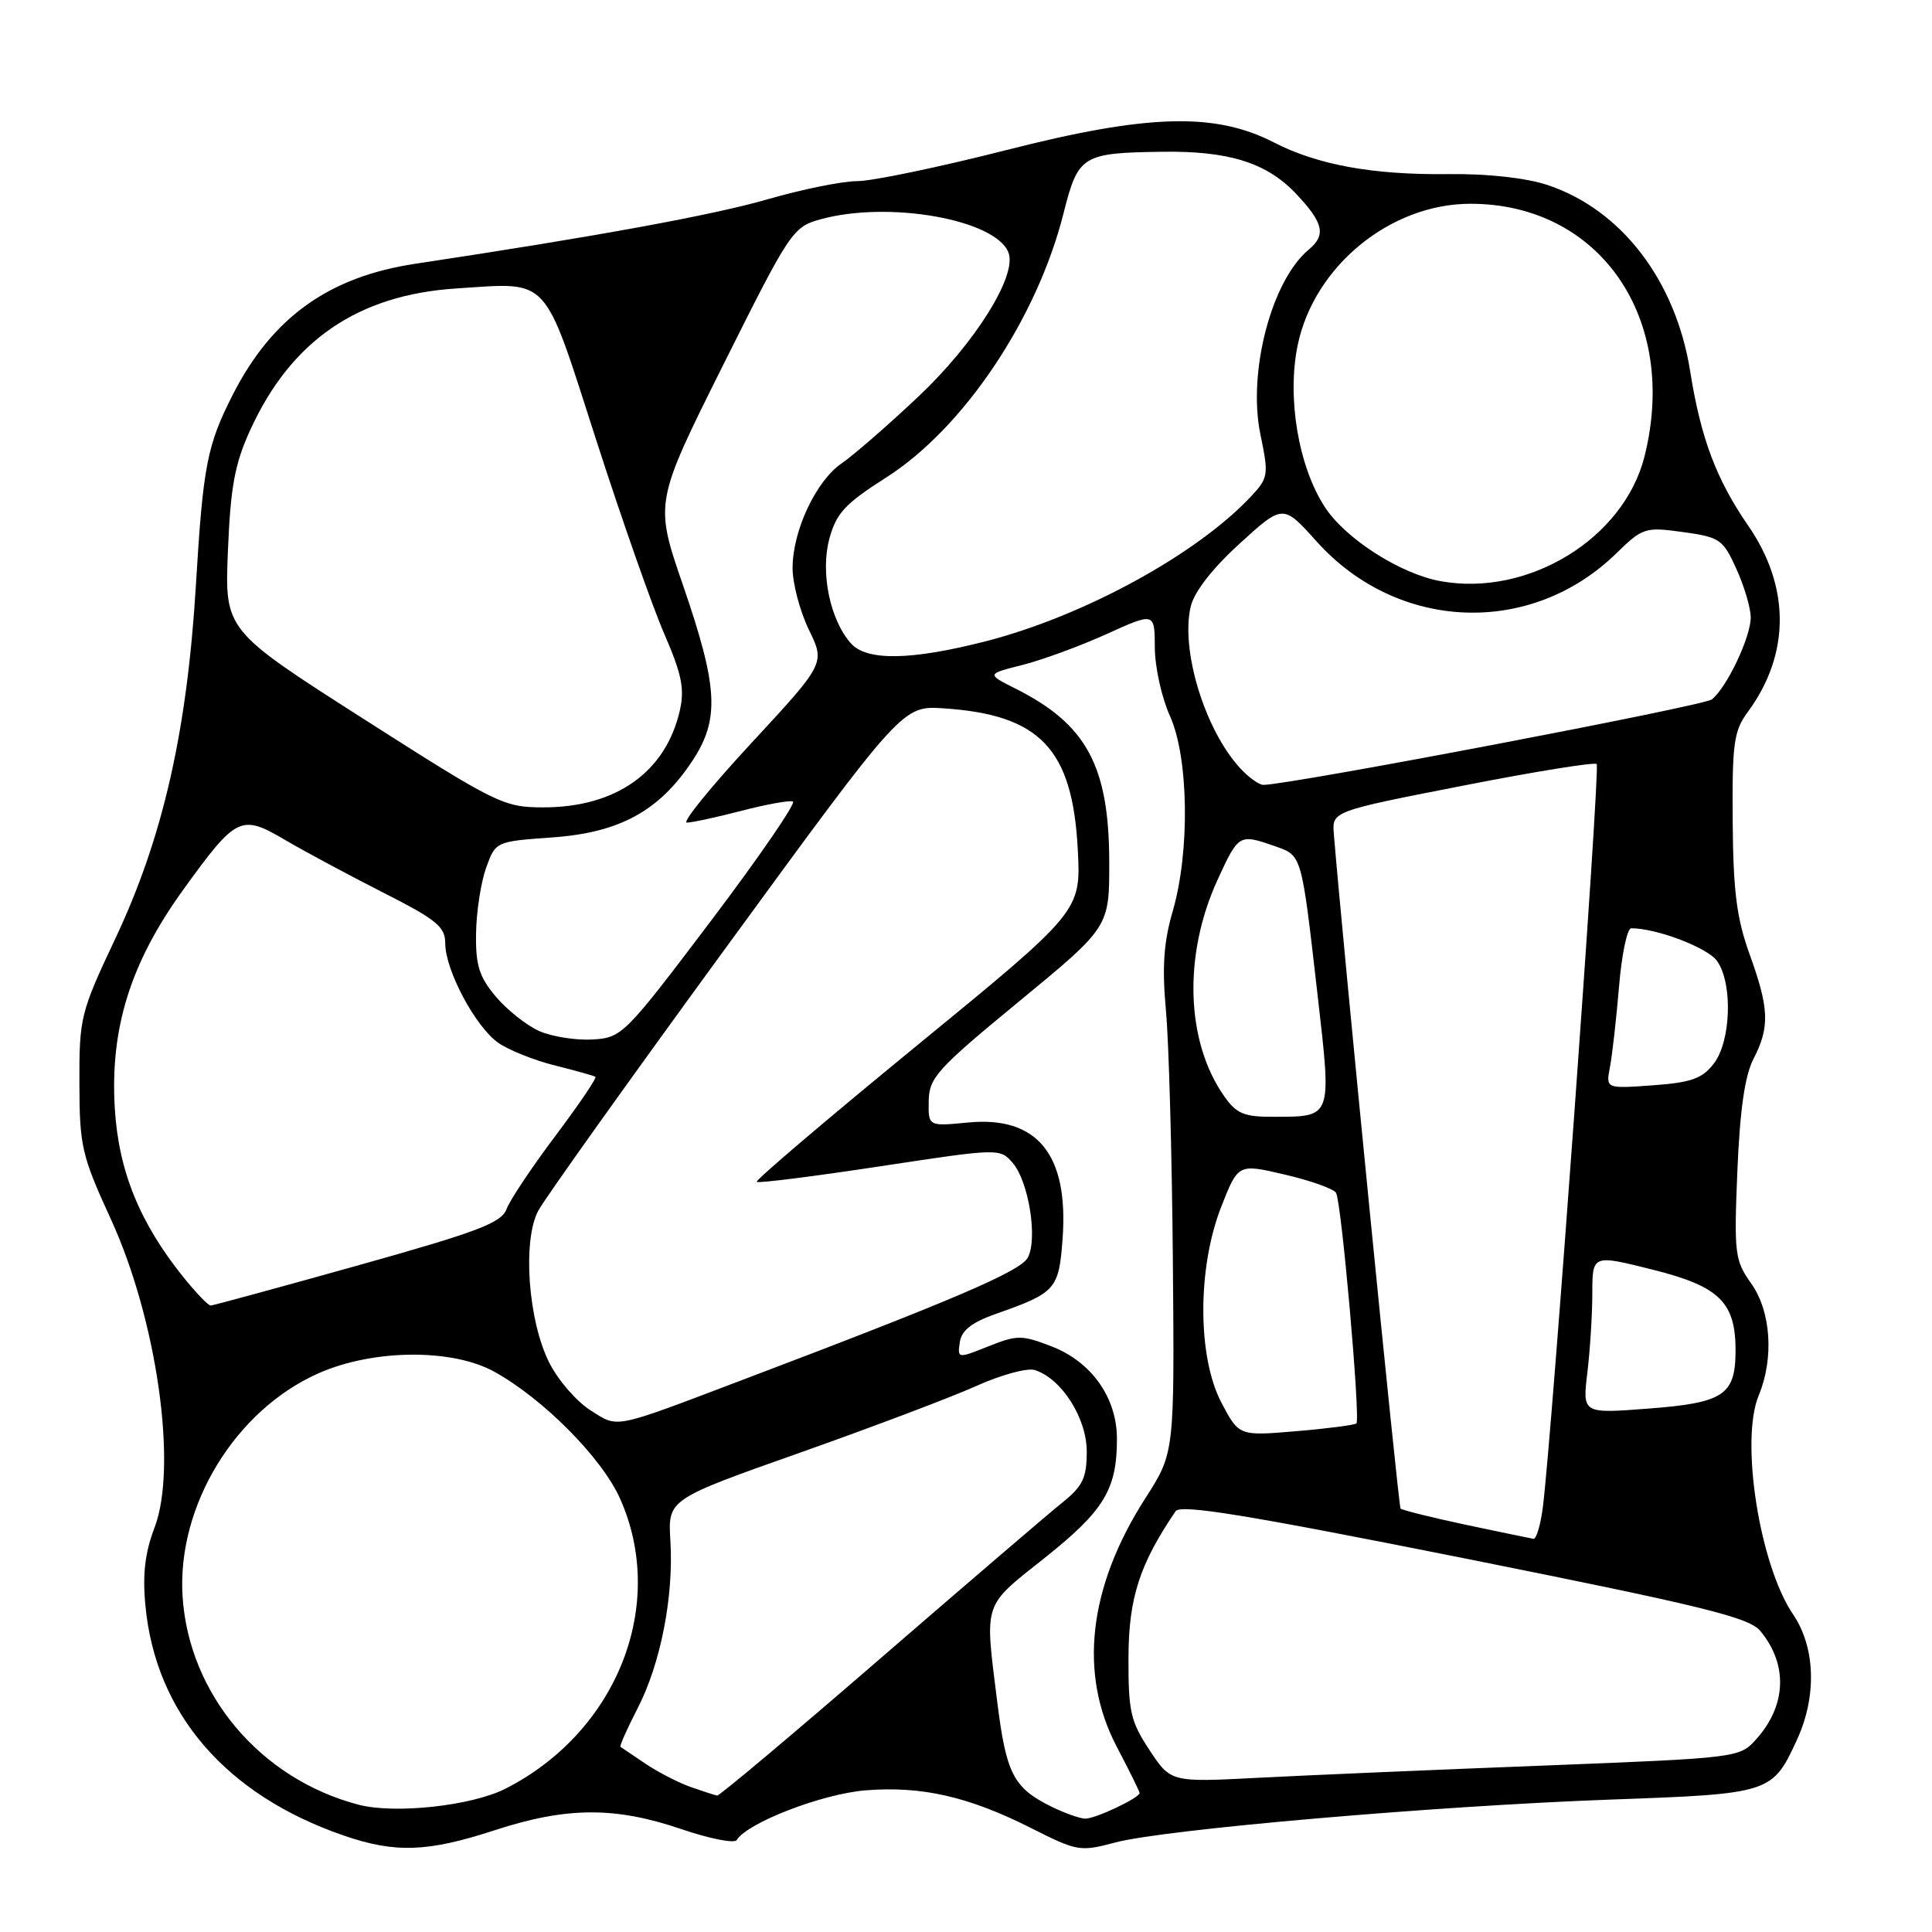 <?xml version="1.0" encoding="UTF-8" standalone="no"?>
<!DOCTYPE svg PUBLIC "-//W3C//DTD SVG 1.1//EN" "http://www.w3.org/Graphics/SVG/1.1/DTD/svg11.dtd" >
<svg xmlns="http://www.w3.org/2000/svg" xmlns:xlink="http://www.w3.org/1999/xlink" version="1.1" viewBox="0 0 256 256">
 <g >
 <path fill="currentColor"
d=" M 65.60 242.50 C 75.07 239.41 81.51 239.37 90.29 242.37 C 94.02 243.64 97.32 244.29 97.61 243.82 C 99.04 241.51 108.93 237.70 114.68 237.23 C 122.15 236.63 128.39 238.06 136.73 242.28 C 142.71 245.30 143.14 245.38 147.73 244.15 C 154.20 242.41 190.23 239.29 213.50 238.45 C 234.63 237.69 234.85 237.62 238.12 230.50 C 240.76 224.75 240.55 218.27 237.59 213.91 C 233.16 207.40 230.56 190.88 233.03 184.93 C 235.09 179.96 234.67 173.75 232.03 170.05 C 229.87 167.01 229.76 166.12 230.21 155.15 C 230.55 147.05 231.20 142.52 232.35 140.30 C 234.52 136.09 234.43 133.63 231.84 126.47 C 230.12 121.71 229.66 118.13 229.59 108.84 C 229.51 98.49 229.74 96.85 231.59 94.34 C 237.22 86.70 237.24 77.77 231.65 69.66 C 227.40 63.49 225.37 58.08 223.95 49.16 C 222.03 37.15 214.83 27.77 205.07 24.52 C 202.20 23.57 197.16 23.01 191.96 23.07 C 181.91 23.19 174.60 21.86 168.77 18.86 C 160.98 14.86 152.07 15.11 133.33 19.89 C 124.44 22.15 115.57 24.00 113.60 24.00 C 111.64 24.00 106.31 25.08 101.77 26.39 C 94.47 28.51 78.85 31.36 55.03 34.95 C 43.59 36.67 36.08 42.05 30.87 52.25 C 27.43 59.00 26.91 61.69 25.96 77.50 C 24.79 96.93 21.58 111.03 15.27 124.39 C 10.67 134.15 10.50 134.82 10.52 143.50 C 10.54 151.90 10.82 153.10 14.67 161.50 C 20.80 174.85 23.56 194.34 20.48 202.41 C 19.21 205.73 18.87 208.61 19.27 212.76 C 20.61 227.01 29.92 237.82 45.49 243.20 C 52.35 245.57 56.63 245.43 65.60 242.50 Z  M 139.32 239.39 C 134.28 236.90 133.33 235.06 132.13 225.43 C 130.47 212.10 130.17 212.99 138.44 206.42 C 146.30 200.16 148.00 197.36 148.00 190.66 C 148.00 185.19 144.63 180.43 139.28 178.38 C 135.39 176.88 134.76 176.88 130.96 178.40 C 126.89 180.03 126.86 180.02 127.18 177.85 C 127.41 176.28 128.76 175.22 132.00 174.08 C 139.91 171.30 140.31 170.85 140.80 164.11 C 141.61 152.95 137.44 147.85 128.25 148.74 C 123.00 149.25 123.00 149.25 123.06 145.88 C 123.11 142.80 124.18 141.62 135.06 132.67 C 147.00 122.84 147.00 122.84 146.98 114.17 C 146.95 101.49 143.97 95.98 134.61 91.27 C 130.71 89.31 130.71 89.31 135.48 88.11 C 138.10 87.45 143.11 85.61 146.62 84.02 C 153.00 81.13 153.00 81.13 153.02 85.81 C 153.03 88.39 153.93 92.46 155.02 94.86 C 157.51 100.35 157.69 112.81 155.40 120.71 C 154.19 124.85 153.97 128.12 154.49 133.86 C 154.88 138.06 155.29 152.97 155.41 167.00 C 155.63 192.50 155.63 192.50 151.78 198.50 C 144.21 210.30 142.89 221.79 148.00 231.50 C 149.65 234.64 151.00 237.37 151.00 237.58 C 151.00 238.23 145.14 241.00 143.80 240.98 C 143.08 240.96 141.07 240.25 139.32 239.39 Z  M 47.50 239.13 C 34.49 235.72 25.01 224.48 24.19 211.50 C 23.44 199.49 31.22 186.78 42.29 181.93 C 49.53 178.76 59.93 178.68 65.50 181.76 C 72.00 185.36 79.74 193.17 82.15 198.55 C 88.44 212.60 81.80 229.45 67.00 237.00 C 62.53 239.28 52.33 240.40 47.50 239.13 Z  M 91.50 236.78 C 89.85 236.19 87.15 234.80 85.50 233.68 C 83.85 232.56 82.38 231.57 82.22 231.47 C 82.07 231.36 83.09 229.08 84.47 226.39 C 87.54 220.46 89.28 211.55 88.83 204.16 C 88.50 198.67 88.50 198.67 106.00 192.49 C 115.62 189.08 126.16 185.10 129.41 183.63 C 132.66 182.17 136.13 181.22 137.12 181.54 C 140.66 182.66 144.00 187.90 144.00 192.33 C 144.00 195.83 143.48 196.92 140.75 199.11 C 138.96 200.54 128.07 209.88 116.53 219.86 C 105.00 229.84 95.33 237.96 95.03 237.92 C 94.74 237.88 93.15 237.36 91.50 236.78 Z  M 152.32 231.90 C 149.80 228.10 149.50 226.77 149.53 219.57 C 149.56 211.73 151.00 207.27 155.77 200.25 C 156.42 199.29 165.10 200.71 194.06 206.49 C 225.73 212.83 231.77 214.31 233.26 216.12 C 236.92 220.55 236.72 225.96 232.74 230.42 C 230.51 232.92 230.43 232.93 204.50 233.95 C 190.20 234.50 173.24 235.23 166.82 235.56 C 155.14 236.17 155.14 236.17 152.32 231.90 Z  M 194.22 202.04 C 189.67 201.07 185.78 200.10 185.58 199.89 C 185.30 199.59 177.90 124.73 176.74 110.50 C 176.50 107.50 176.50 107.50 193.78 104.12 C 203.29 102.25 211.29 100.96 211.57 101.24 C 212.06 101.72 205.60 190.77 204.43 199.75 C 204.13 202.09 203.57 203.95 203.19 203.90 C 202.81 203.84 198.77 203.00 194.22 202.04 Z  M 161.86 185.89 C 158.65 179.82 158.64 167.95 161.84 159.85 C 164.07 154.19 164.07 154.19 170.25 155.64 C 173.65 156.43 176.70 157.52 177.03 158.05 C 177.75 159.21 180.29 188.04 179.73 188.61 C 179.51 188.82 175.93 189.29 171.76 189.64 C 164.18 190.28 164.18 190.28 161.86 185.89 Z  M 78.21 186.85 C 76.39 185.69 73.96 182.89 72.81 180.62 C 69.99 175.10 69.20 164.42 71.32 160.43 C 72.18 158.82 83.39 143.10 96.24 125.50 C 119.60 93.50 119.60 93.50 125.05 93.86 C 137.82 94.71 142.11 99.22 142.81 112.54 C 143.24 120.73 143.24 120.73 121.57 138.48 C 109.65 148.24 100.06 156.40 100.27 156.60 C 100.47 156.81 107.81 155.88 116.57 154.55 C 132.42 152.14 132.51 152.14 134.20 154.11 C 136.32 156.59 137.52 164.15 136.19 166.64 C 135.22 168.46 126.40 172.23 98.00 182.99 C 81.02 189.43 81.96 189.24 78.21 186.85 Z  M 210.33 181.91 C 210.69 178.93 210.99 174.19 210.99 171.36 C 211.00 166.23 211.00 166.23 219.04 168.25 C 227.92 170.48 230.03 172.59 229.97 179.20 C 229.91 184.85 228.32 185.89 218.49 186.64 C 209.68 187.32 209.68 187.32 210.33 181.91 Z  M 24.29 169.22 C 18.49 161.99 15.71 155.15 15.21 146.84 C 14.58 136.26 17.28 127.60 24.24 117.95 C 31.32 108.14 31.92 107.85 37.76 111.29 C 40.37 112.82 46.21 115.95 50.75 118.26 C 57.85 121.86 59.00 122.80 59.00 125.01 C 59.00 128.55 62.97 136.01 66.00 138.16 C 67.38 139.13 70.75 140.49 73.50 141.17 C 76.25 141.86 78.68 142.54 78.89 142.68 C 79.11 142.83 76.72 146.34 73.60 150.50 C 70.48 154.65 67.56 159.02 67.12 160.21 C 66.44 162.04 63.30 163.23 47.41 167.68 C 37.01 170.59 28.24 172.98 27.92 172.99 C 27.60 173.00 25.97 171.30 24.29 169.22 Z  M 162.21 145.25 C 157.12 138.01 156.77 126.55 161.32 116.61 C 164.11 110.53 164.19 110.47 168.86 112.10 C 172.55 113.39 172.42 112.96 174.59 131.87 C 176.46 148.23 176.56 147.96 168.82 147.98 C 164.84 148.00 163.85 147.59 162.21 145.25 Z  M 213.33 141.38 C 213.63 139.80 214.17 135.01 214.53 130.75 C 214.88 126.49 215.61 123.00 216.14 123.00 C 219.53 123.00 226.30 125.58 227.53 127.35 C 229.62 130.33 229.37 137.96 227.09 140.93 C 225.56 142.92 224.11 143.44 219.00 143.81 C 212.78 144.26 212.78 144.26 213.33 141.38 Z  M 71.45 136.62 C 69.77 135.87 67.19 133.82 65.70 132.06 C 63.49 129.43 63.01 127.90 63.08 123.67 C 63.12 120.83 63.72 116.92 64.41 115.00 C 65.67 111.50 65.67 111.50 73.22 110.96 C 82.12 110.32 87.34 107.46 91.72 100.85 C 95.39 95.30 95.17 91.11 90.50 77.54 C 86.73 66.59 86.73 66.59 95.83 48.35 C 104.69 30.62 105.04 30.08 108.72 29.06 C 117.73 26.56 131.94 29.08 133.63 33.47 C 134.80 36.52 129.19 45.48 121.68 52.56 C 117.63 56.38 113.07 60.34 111.55 61.38 C 108.15 63.69 105.05 70.25 105.02 75.22 C 105.01 77.27 105.98 80.96 107.17 83.42 C 109.35 87.89 109.35 87.89 99.57 98.45 C 94.20 104.25 90.34 109.00 91.01 109.00 C 91.67 109.00 94.91 108.30 98.20 107.45 C 101.49 106.59 104.58 106.03 105.06 106.20 C 105.54 106.36 100.66 113.47 94.22 122.00 C 82.74 137.18 82.42 137.50 78.50 137.74 C 76.30 137.86 73.13 137.36 71.45 136.62 Z  M 48.13 95.23 C 29.77 83.50 29.77 83.50 30.20 72.99 C 30.55 64.48 31.11 61.44 33.17 56.95 C 38.59 45.11 47.42 39.06 60.50 38.22 C 72.97 37.42 71.90 36.26 78.98 58.24 C 82.39 68.83 86.47 80.44 88.04 84.04 C 90.32 89.29 90.73 91.27 90.09 94.10 C 88.24 102.31 81.61 107.01 71.93 106.98 C 66.72 106.97 65.76 106.49 48.13 95.23 Z  M 164.29 101.75 C 159.63 96.65 156.43 86.15 157.77 80.39 C 158.23 78.43 160.62 75.35 164.25 72.04 C 170.01 66.79 170.01 66.79 174.47 71.76 C 185.19 83.68 202.82 84.38 214.15 73.34 C 217.67 69.91 217.99 69.81 223.00 70.50 C 227.88 71.17 228.31 71.47 230.07 75.36 C 231.11 77.64 231.97 80.53 231.98 81.79 C 232.00 84.38 228.82 91.10 226.82 92.68 C 225.73 93.54 170.83 104.00 167.40 104.00 C 166.82 104.00 165.42 102.99 164.29 101.75 Z  M 112.75 85.25 C 109.98 82.13 108.69 75.88 109.89 71.40 C 110.81 68.00 111.96 66.75 117.44 63.26 C 127.67 56.74 137.38 42.27 140.91 28.32 C 142.86 20.57 143.36 20.26 154.00 20.11 C 162.83 19.98 167.84 21.56 171.74 25.68 C 175.38 29.54 175.74 31.14 173.43 33.06 C 168.48 37.17 165.30 49.30 167.01 57.56 C 168.12 62.88 168.06 63.31 165.84 65.70 C 158.67 73.41 143.62 81.64 130.59 84.98 C 120.69 87.51 114.84 87.60 112.75 85.25 Z  M 190.90 77.01 C 185.56 76.05 178.28 71.39 175.55 67.19 C 172.04 61.80 170.51 52.68 171.95 45.73 C 174.13 35.26 184.23 27.00 194.85 27.00 C 212.01 27.00 222.50 42.23 217.90 60.50 C 215.16 71.37 202.50 79.11 190.90 77.01 Z "/>
</g>
</svg>